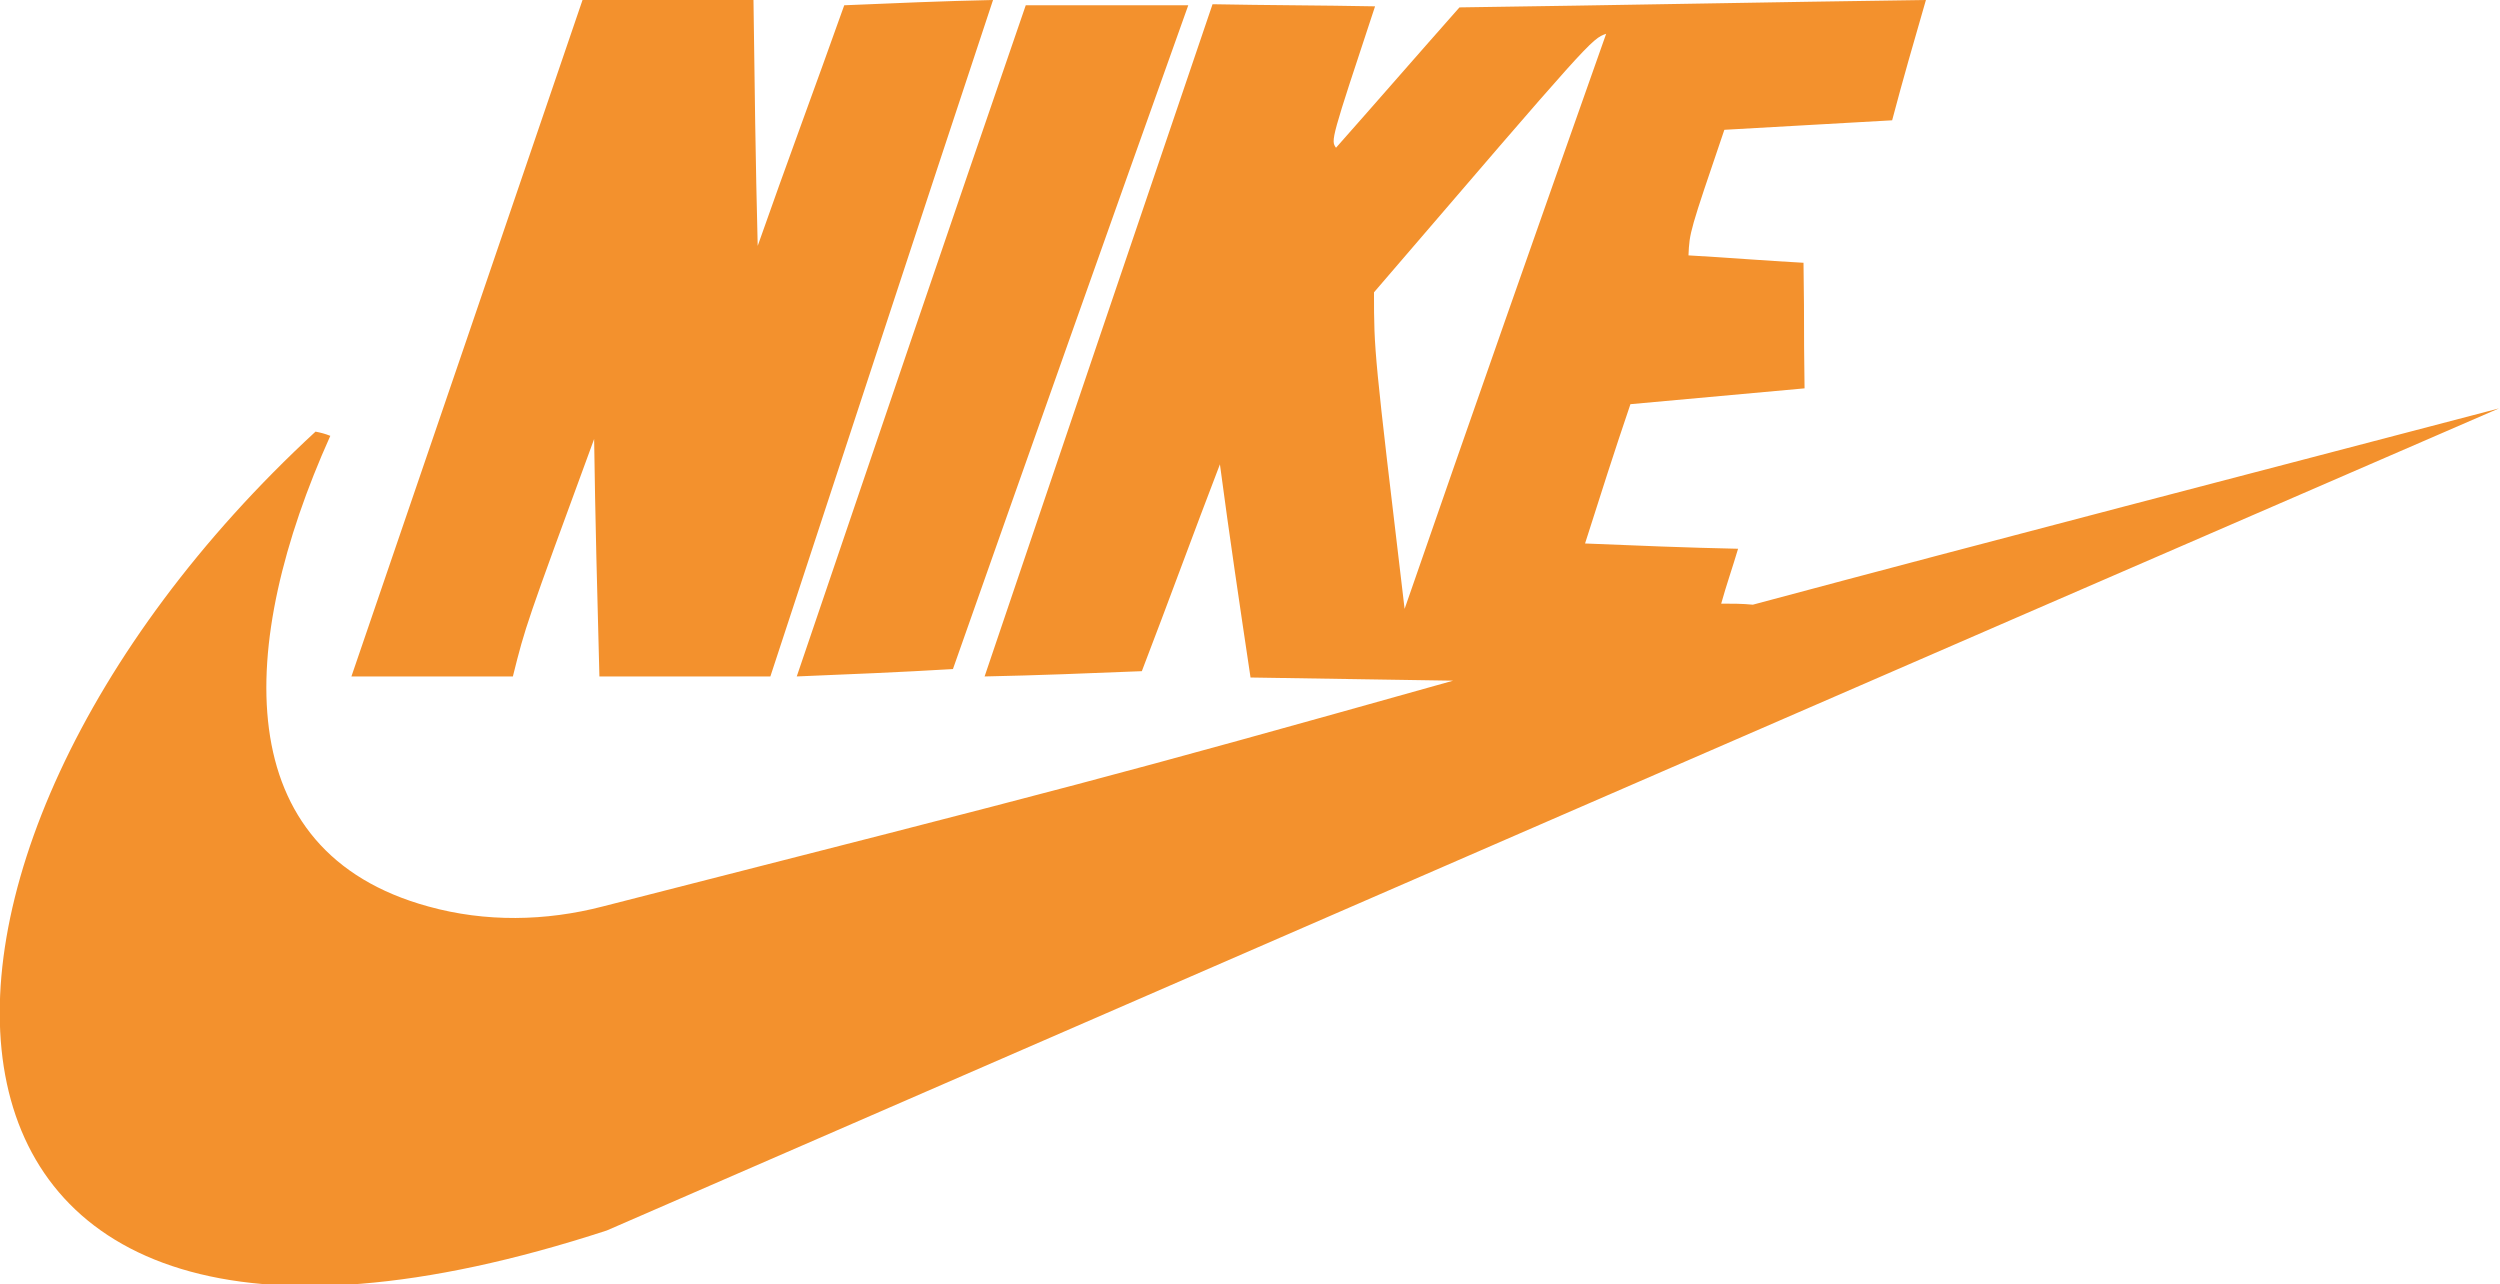 <?xml version="1.0" encoding="utf-8"?>
<!-- Generator: Adobe Illustrator 24.0.0, SVG Export Plug-In . SVG Version: 6.00 Build 0)  -->
<svg version="1.1" id="Capa_1" xmlns="http://www.w3.org/2000/svg" xmlns:xlink="http://www.w3.org/1999/xlink" x="0px" y="0px"
	 viewBox="0 0 236.9 121.7" style="enable-background:new 0 0 236.9 121.7;" xml:space="preserve">
<style type="text/css">
	.st0{fill-rule:evenodd;clip-rule:evenodd;fill:#F3912D;}
</style>
<g>
	<path class="st0" d="M29.9,40.9c0.5,0.1,0.9,0.2,1.4,0.4c-8.9,19.8-9.7,39.4,9.3,44.6c5.4,1.5,11.1,1.4,16.5,0
		c45.8-11.7,47.1-12,80.6-21.4c-6.4-0.1-12.9-0.2-19.2-0.3c-1-6.7-2-13.4-2.9-20.2c-2.5,6.5-4.9,13.1-7.4,19.6
		c-5,0.2-9.9,0.4-14.9,0.5c7.2-21.3,14.4-42.5,21.6-63.7c5.1,0.1,10.3,0.1,15.4,0.2c-4.2,12.7-4.2,12.7-3.7,13.4
		c3.9-4.4,7.8-8.9,11.7-13.3C153,0.5,167.8,0.2,182.5,0c-1.1,3.8-2.2,7.6-3.2,11.4c-5.3,0.3-10.6,0.6-15.9,0.9
		c-3.3,9.7-3.3,9.7-3.4,11.9c3.6,0.2,7.2,0.5,10.9,0.7c0.1,7.3,0,4.6,0.1,11.9c-5.5,0.5-11,1-16.5,1.5c-1.5,4.4-2.9,8.8-4.3,13.2
		c4.8,0.2,9.7,0.4,14.5,0.5c-0.5,1.7-1.1,3.4-1.6,5.2c1,0,2,0,3,0.1c23.5-6.3,47.1-12.4,70.7-18.6c-59.8,25.9-119.5,51.9-179.3,77.9
		C-13.2,139.7-14.2,81.6,29.9,40.9L29.9,40.9z M33.3,64.1C40.6,42.8,47.9,21.4,55.2,0c5.4,0,10.7,0,16.2,0
		c0.1,7.8,0.2,15.5,0.4,23.3c2.7-7.7,5.5-15.2,8.2-22.8c4.7-0.2,9.4-0.4,14.1-0.5C87,21.4,80,42.8,73,64.1c-5.4,0-10.9,0-16.2,0
		c-0.2-7.5-0.4-15.1-0.5-22.5c-6.5,17.7-6.5,17.7-7.7,22.5C43.5,64.1,38.4,64.1,33.3,64.1L33.3,64.1z M75.5,64.1
		c7.2-21.2,14.4-42.4,21.7-63.6c5.1,0,10.3,0,15.4,0c-7.5,21-14.9,41.9-22.3,62.9C85.3,63.7,80.4,63.9,75.5,64.1L75.5,64.1z
		 M133.1,57.7c-2.9-24.4-2.9-24.4-2.9-30c20.6-24,20.6-24,22-24.5C145.8,21.3,139.4,39.5,133.1,57.7L133.1,57.7z"/>
</g>
</svg>
